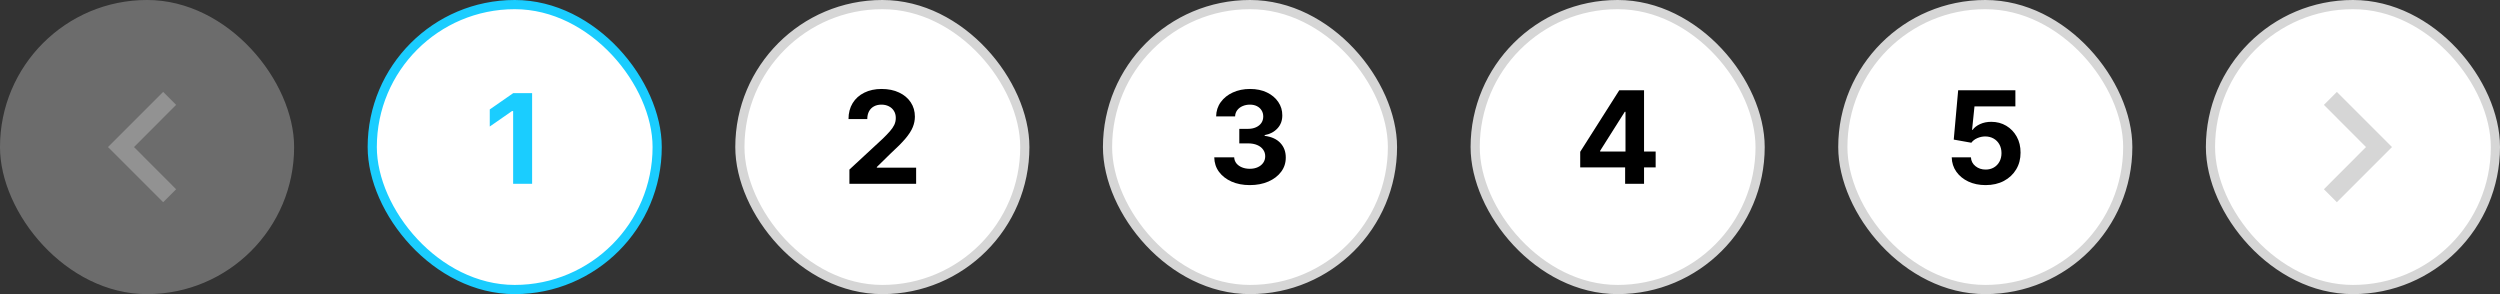<svg width="272" height="32" viewBox="0 0 272 32" fill="none" xmlns="http://www.w3.org/2000/svg">
<rect x="0" y="0" width="272" height="32" fill="#333333" stroke="none"/>
<g opacity="0.5">
<rect width="32" height="32" rx="16" fill="#A6A6A6"/>
<path d="M19.16 11.41L14.58 16L19.16 20.59L17.75 22L11.75 16L17.75 10L19.16 11.41Z" fill="#F2F2F2"/>
</g>
<rect x="40.5" y="0.5" width="31" height="31" rx="15.5" fill="white"/>
<rect x="40.5" y="0.5" width="31" height="31" rx="15.5" stroke="#1ACDFF"/>
<path d="M55.829 20V12.084H55.706L53.286 13.766V11.906L55.836 10.136H57.894V20H55.829Z" fill="#1ACDFF"/>
<rect x="80.5" y="0.5" width="31" height="31" rx="15.5" fill="white"/>
<rect x="80.5" y="0.5" width="31" height="31" rx="15.5" stroke="#D6D6D6"/>
<path d="M92.416 20V18.449L96.04 15.093C96.349 14.795 96.607 14.526 96.816 14.288C97.028 14.049 97.189 13.815 97.298 13.587C97.408 13.355 97.462 13.104 97.462 12.836C97.462 12.538 97.394 12.281 97.258 12.065C97.123 11.847 96.937 11.679 96.702 11.563C96.466 11.444 96.2 11.384 95.901 11.384C95.59 11.384 95.318 11.447 95.086 11.573C94.854 11.699 94.675 11.88 94.549 12.115C94.423 12.35 94.36 12.63 94.36 12.955H92.317C92.317 12.289 92.468 11.711 92.769 11.22C93.071 10.73 93.493 10.35 94.037 10.082C94.58 9.813 95.207 9.679 95.916 9.679C96.645 9.679 97.28 9.808 97.82 10.067C98.364 10.322 98.786 10.677 99.088 11.131C99.39 11.585 99.54 12.105 99.54 12.692C99.54 13.076 99.464 13.456 99.312 13.83C99.163 14.205 98.896 14.621 98.511 15.078C98.127 15.532 97.585 16.077 96.886 16.714L95.399 18.171V18.24H99.675V20H92.416Z" fill="black"/>
<rect x="120.5" y="0.5" width="31" height="31" rx="15.5" fill="white"/>
<rect x="120.5" y="0.5" width="31" height="31" rx="15.5" stroke="#D6D6D6"/>
<path d="M135.975 20.139C135.232 20.139 134.571 20.012 133.991 19.756C133.414 19.498 132.958 19.143 132.624 18.692C132.292 18.238 132.122 17.715 132.112 17.121H134.279C134.292 17.37 134.374 17.589 134.523 17.778C134.675 17.963 134.877 18.108 135.129 18.21C135.381 18.313 135.665 18.364 135.979 18.364C136.308 18.364 136.598 18.306 136.85 18.19C137.101 18.074 137.299 17.914 137.441 17.708C137.584 17.503 137.655 17.266 137.655 16.997C137.655 16.725 137.579 16.485 137.426 16.276C137.277 16.064 137.062 15.898 136.78 15.779C136.502 15.66 136.17 15.6 135.786 15.6H134.836V14.019H135.786C136.11 14.019 136.397 13.963 136.646 13.85C136.898 13.738 137.093 13.582 137.232 13.383C137.372 13.181 137.441 12.945 137.441 12.677C137.441 12.422 137.38 12.198 137.257 12.006C137.138 11.81 136.969 11.658 136.75 11.548C136.535 11.439 136.283 11.384 135.994 11.384C135.703 11.384 135.436 11.437 135.194 11.543C134.952 11.646 134.758 11.794 134.612 11.986C134.466 12.178 134.389 12.403 134.379 12.662H132.315C132.325 12.075 132.493 11.558 132.818 11.111C133.142 10.663 133.58 10.314 134.13 10.062C134.684 9.807 135.308 9.679 136.004 9.679C136.707 9.679 137.322 9.807 137.849 10.062C138.376 10.317 138.785 10.662 139.077 11.096C139.372 11.527 139.518 12.011 139.514 12.548C139.518 13.118 139.34 13.593 138.982 13.974C138.628 14.356 138.165 14.598 137.595 14.7V14.78C138.344 14.876 138.914 15.136 139.305 15.56C139.7 15.981 139.895 16.508 139.892 17.141C139.895 17.721 139.728 18.237 139.39 18.688C139.055 19.138 138.593 19.493 138.003 19.751C137.413 20.01 136.737 20.139 135.975 20.139Z" fill="black"/>
<rect x="160.5" y="0.5" width="31" height="31" rx="15.5" fill="white"/>
<rect x="160.5" y="0.5" width="31" height="31" rx="15.5" stroke="#D6D6D6"/>
<path d="M171.927 18.21V16.515L176.178 9.818H177.639V12.165H176.774L174.095 16.405V16.485H180.135V18.21H171.927ZM176.814 20V17.693L176.854 16.942V9.818H178.872V20H176.814Z" fill="black"/>
<rect x="200.5" y="0.5" width="31" height="31" rx="15.5" fill="white"/>
<rect x="200.5" y="0.5" width="31" height="31" rx="15.5" stroke="#D6D6D6"/>
<path d="M216.032 20.139C215.33 20.139 214.703 20.01 214.153 19.751C213.606 19.493 213.172 19.137 212.85 18.683C212.529 18.229 212.362 17.708 212.348 17.121H214.436C214.46 17.516 214.625 17.836 214.934 18.081C215.242 18.326 215.608 18.449 216.032 18.449C216.37 18.449 216.669 18.374 216.927 18.225C217.189 18.073 217.393 17.862 217.539 17.594C217.688 17.322 217.762 17.01 217.762 16.659C217.762 16.301 217.686 15.986 217.534 15.714C217.385 15.443 217.177 15.231 216.912 15.078C216.647 14.926 216.344 14.848 216.002 14.845C215.704 14.845 215.414 14.906 215.132 15.028C214.854 15.151 214.637 15.318 214.481 15.53L212.567 15.188L213.049 9.818H219.274V11.578H214.824L214.561 14.129H214.62C214.799 13.877 215.069 13.668 215.431 13.502C215.792 13.336 216.196 13.254 216.644 13.254C217.257 13.254 217.804 13.398 218.284 13.686C218.765 13.974 219.145 14.37 219.423 14.874C219.701 15.375 219.839 15.951 219.836 16.604C219.839 17.291 219.68 17.9 219.358 18.434C219.04 18.964 218.594 19.382 218.021 19.687C217.451 19.988 216.788 20.139 216.032 20.139Z" fill="black"/>
<rect x="240.5" y="0.5" width="31" height="31" rx="15.5" fill="white"/>
<rect x="240.5" y="0.5" width="31" height="31" rx="15.5" stroke="#D6D6D6"/>
<path d="M252.84 11.41L257.42 16L252.84 20.59L254.25 22L260.25 16L254.25 10L252.84 11.41Z" fill="#D6D6D6"/>
</svg>
